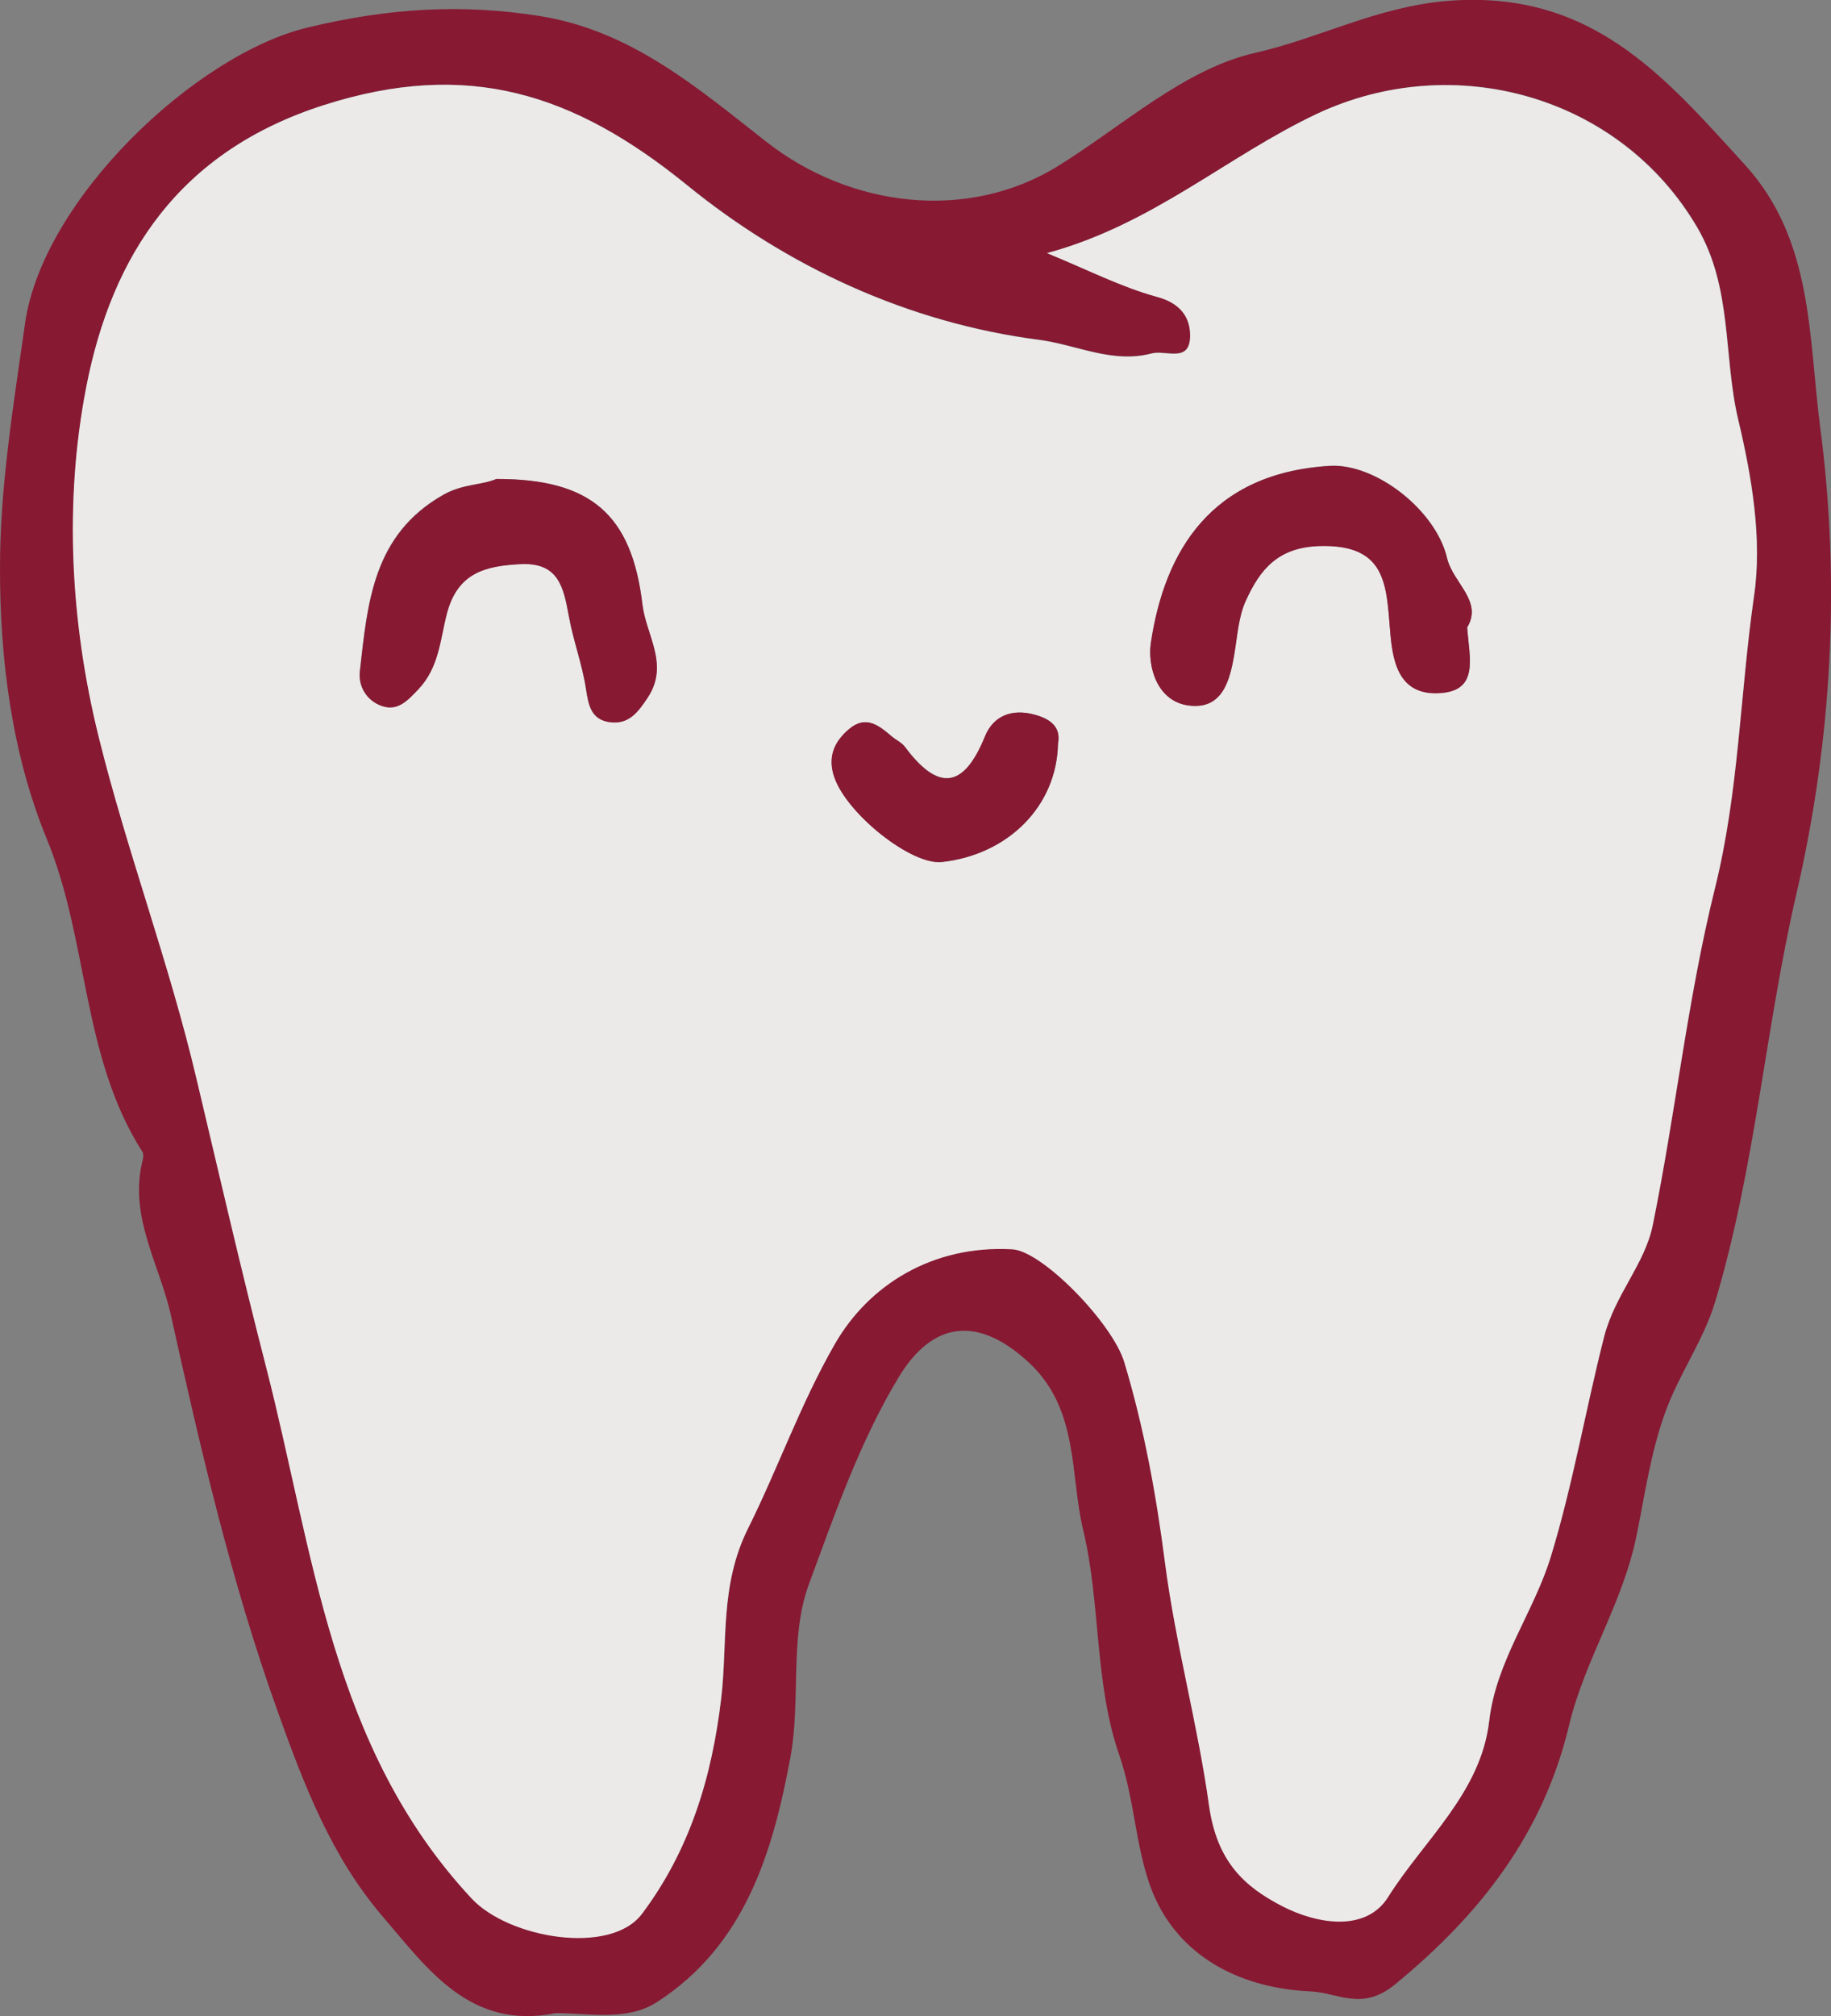 <?xml version="1.0" encoding="utf-8"?>
<!-- Generator: Adobe Illustrator 27.8.0, SVG Export Plug-In . SVG Version: 6.00 Build 0)  -->
<svg version="1.1" id="Layer_1" xmlns="http://www.w3.org/2000/svg" xmlns:xlink="http://www.w3.org/1999/xlink" x="0px" y="0px"
	 viewBox="0 0 90.08 99.17" style="enable-background:new 0 0 90.08 99.17;" xml:space="preserve">
<rect x="0" y="0" width="90.08" height="99.17" fill="#808080" stroke="none"/>
<style type="text/css">
	.st0{fill:#871933;}
	.st1{fill:#ECEAE9;}
</style>
<path class="st0" d="M27.34,99.02c-4.22,0.85-6.31-2.19-8.51-4.75c-2.52-2.94-3.86-6.43-5.19-10.15
	c-2.28-6.37-3.78-12.89-5.23-19.42c-0.54-2.45-2.05-4.81-1.42-7.51c0.04-0.17,0.1-0.41,0.02-0.53C4.01,51.97,4.37,46.28,2.3,41.26
	c-1.7-4.14-2.3-8.75-2.3-13.24c-0.01-4.04,0.66-8.07,1.23-12.1C2.09,9.81,9.62,2.67,15.15,1.35c3.92-0.94,7.52-1.18,11.41-0.56
	c4.53,0.72,7.82,3.59,11.15,6.19c4.11,3.22,9.9,3.95,14.37,1.17c3.18-1.98,6.2-4.76,9.67-5.55c3.14-0.71,5.96-2.25,9.4-2.55
	c7.13-0.6,10.72,3.7,14.69,8.05c3.38,3.7,3.13,8.49,3.71,12.93c1.01,7.66,0.56,15.45-1.16,22.88c-1.55,6.69-2.04,13.56-4.01,20.12
	c-0.56,1.88-1.78,3.55-2.47,5.48c-0.72,2-1,4.1-1.41,6.08c-0.68,3.3-2.54,6.07-3.3,9.25c-1.27,5.34-4.36,9.31-8.56,12.76
	c-1.64,1.35-2.8,0.41-4.17,0.35c-3.32-0.15-6.22-1.59-7.59-4.48c-1.01-2.13-0.99-4.77-1.81-7.13c-1.24-3.57-0.91-7.48-1.78-11.08
	c-0.66-2.74-0.19-5.94-2.68-8.25c-2.47-2.28-4.71-2.07-6.41,0.75c-1.93,3.21-3.14,6.74-4.41,10.18c-0.96,2.59-0.38,5.72-0.91,8.53
	c-0.87,4.66-2.23,9.21-6.55,12C30.85,99.43,29,99.02,27.34,99.02z M51.51,12.45c2,0.81,3.65,1.66,5.41,2.14
	c1.18,0.32,1.67,1.02,1.64,1.96c-0.03,1.3-1.21,0.64-1.9,0.83c-1.94,0.51-3.69-0.43-5.53-0.67c-6.5-0.84-12.44-3.64-17.31-7.6
	c-5.6-4.54-10.82-6.2-17.87-3.95C8.81,7.44,5.5,12.57,4.25,19.03c-1.09,5.62-0.78,11.55,0.61,17.18c1.4,5.66,3.48,11.16,4.82,16.85
	c1.12,4.73,2.21,9.46,3.42,14.16c2.34,9.1,3.2,18.75,10.11,26.14c1.82,1.95,6.83,2.82,8.38,0.76c2.34-3.11,3.44-6.69,3.9-10.62
	c0.32-2.75-0.08-5.53,1.32-8.34c1.48-2.97,2.58-6.13,4.27-9.07c1.66-2.89,4.79-4.88,8.73-4.66c1.47,0.08,4.93,3.64,5.51,5.55
	c0.98,3.22,1.58,6.51,2,9.84c0.52,4.03,1.62,7.99,2.17,11.97c0.38,2.74,1.71,3.98,3.62,4.96c1.68,0.86,4.09,1.29,5.19-0.46
	c1.76-2.81,4.56-5.12,4.97-8.65c0.35-2.97,2.19-5.32,3.04-8.11c1.09-3.55,1.7-7.2,2.61-10.77c0.53-2.09,2.01-3.58,2.4-5.52
	c1.12-5.51,1.71-11.13,3.06-16.57c1.18-4.75,1.23-9.59,1.92-14.36c0.41-2.81-0.11-5.87-0.78-8.68c-0.74-3.14-0.27-6.47-2.02-9.46
	c-3.79-6.47-11.96-8.75-18.72-5.57C60.38,7.68,56.7,11.05,51.51,12.45z"/>
<path class="st1" d="M51.51,12.45c5.19-1.4,8.87-4.77,13.26-6.84c6.75-3.18,14.92-0.9,18.72,5.57c1.75,2.99,1.28,6.32,2.02,9.46
	c0.67,2.81,1.19,5.88,0.78,8.68c-0.69,4.78-0.74,9.62-1.92,14.36c-1.35,5.44-1.94,11.07-3.06,16.57c-0.39,1.94-1.87,3.43-2.4,5.52
	C78,69.35,77.38,73,76.3,76.55c-0.85,2.78-2.7,5.13-3.04,8.11c-0.41,3.53-3.21,5.85-4.97,8.65c-1.1,1.75-3.51,1.32-5.19,0.46
	c-1.91-0.98-3.23-2.22-3.62-4.96c-0.55-3.98-1.65-7.94-2.17-11.97c-0.43-3.33-1.03-6.62-2-9.84c-0.58-1.92-4.03-5.47-5.51-5.55
	c-3.94-0.22-7.07,1.77-8.73,4.66c-1.69,2.94-2.79,6.1-4.27,9.07c-1.4,2.81-1,5.59-1.32,8.34c-0.46,3.93-1.56,7.5-3.9,10.62
	c-1.55,2.06-6.56,1.2-8.38-0.76c-6.9-7.4-7.77-17.04-10.11-26.14c-1.21-4.7-2.3-9.44-3.42-14.16c-1.34-5.7-3.42-11.19-4.82-16.85
	c-1.39-5.63-1.7-11.56-0.61-17.18C5.5,12.57,8.81,7.44,15.94,5.17c7.05-2.25,12.28-0.6,17.87,3.95c4.87,3.96,10.81,6.76,17.31,7.6
	c1.84,0.24,3.6,1.18,5.53,0.67c0.7-0.18,1.87,0.48,1.9-0.83c0.02-0.94-0.47-1.65-1.64-1.96C55.16,14.12,53.51,13.27,51.51,12.45z
	 M72.18,30.86c0.79-1.29-0.71-2.19-0.99-3.42c-0.54-2.34-3.51-4.67-5.78-4.53c-5.82,0.36-8.12,4.19-8.79,8.7
	c-0.17,1.11,0.27,2.91,1.91,3.09c1.62,0.18,1.98-1.24,2.2-2.56c0.14-0.88,0.2-1.81,0.56-2.6c0.7-1.52,1.57-2.64,3.66-2.69
	c3.26-0.08,3.25,1.91,3.44,4.17c0.12,1.39,0.36,3.12,2.31,3.07C72.81,34.05,72.29,32.4,72.18,30.86z M24.42,23.56
	c-0.72,0.31-1.66,0.23-2.61,0.77c-3.48,1.97-3.73,5.34-4.11,8.67c-0.09,0.74,0.33,1.45,1.06,1.71c0.78,0.28,1.26-0.23,1.81-0.81
	c1.03-1.08,1.08-2.48,1.41-3.74c0.53-2,1.88-2.33,3.61-2.42c1.9-0.1,2.13,1.16,2.39,2.56c0.22,1.22,0.67,2.4,0.85,3.62
	c0.12,0.8,0.26,1.46,1.14,1.59c0.94,0.14,1.41-0.47,1.89-1.21c1.07-1.62-0.08-3.06-0.26-4.56C31.09,25.29,29.05,23.55,24.42,23.56z
	 M52.05,36.58c0.16-0.83-0.38-1.22-1.15-1.43c-1.1-0.3-2.02,0.05-2.44,1.08c-1.05,2.58-2.31,2.68-3.93,0.51
	c-0.16-0.21-0.43-0.33-0.63-0.5c-0.64-0.54-1.28-1.09-2.12-0.38c-0.75,0.63-1.07,1.4-0.72,2.39c0.64,1.81,3.79,4.31,5.28,4.15
	C49.6,42.04,51.99,39.65,52.05,36.58z"/>
<path class="st0" d="M72.18,30.86c0.11,1.54,0.62,3.19-1.48,3.24c-1.95,0.05-2.2-1.68-2.31-3.07c-0.19-2.26-0.18-4.25-3.44-4.17
	c-2.09,0.05-2.97,1.17-3.66,2.69c-0.36,0.79-0.41,1.72-0.56,2.6c-0.22,1.32-0.58,2.74-2.2,2.56c-1.64-0.18-2.08-1.98-1.91-3.09
	c0.68-4.52,2.97-8.35,8.79-8.7c2.27-0.14,5.23,2.19,5.78,4.53C71.48,28.67,72.97,29.57,72.18,30.86z"/>
<path class="st0" d="M24.42,23.56c4.63-0.01,6.66,1.73,7.19,6.19c0.18,1.5,1.33,2.94,0.26,4.56c-0.48,0.73-0.95,1.35-1.89,1.21
	c-0.87-0.13-1.02-0.8-1.14-1.59c-0.18-1.22-0.63-2.4-0.85-3.62c-0.26-1.4-0.49-2.66-2.39-2.56c-1.72,0.09-3.08,0.42-3.61,2.42
	c-0.33,1.26-0.38,2.66-1.41,3.74c-0.55,0.58-1.03,1.09-1.81,0.81c-0.73-0.26-1.15-0.96-1.06-1.71c0.38-3.34,0.63-6.7,4.11-8.67
	C22.77,23.8,23.7,23.87,24.42,23.56z"/>
<path class="st0" d="M52.05,36.58c-0.06,3.07-2.45,5.46-5.72,5.82c-1.49,0.16-4.64-2.34-5.28-4.15c-0.35-0.99-0.03-1.76,0.72-2.39
	c0.84-0.71,1.49-0.16,2.12,0.38c0.21,0.17,0.48,0.29,0.63,0.5c1.62,2.18,2.88,2.08,3.93-0.51c0.42-1.04,1.34-1.38,2.44-1.08
	C51.67,35.36,52.21,35.75,52.05,36.58z"/>
</svg>
